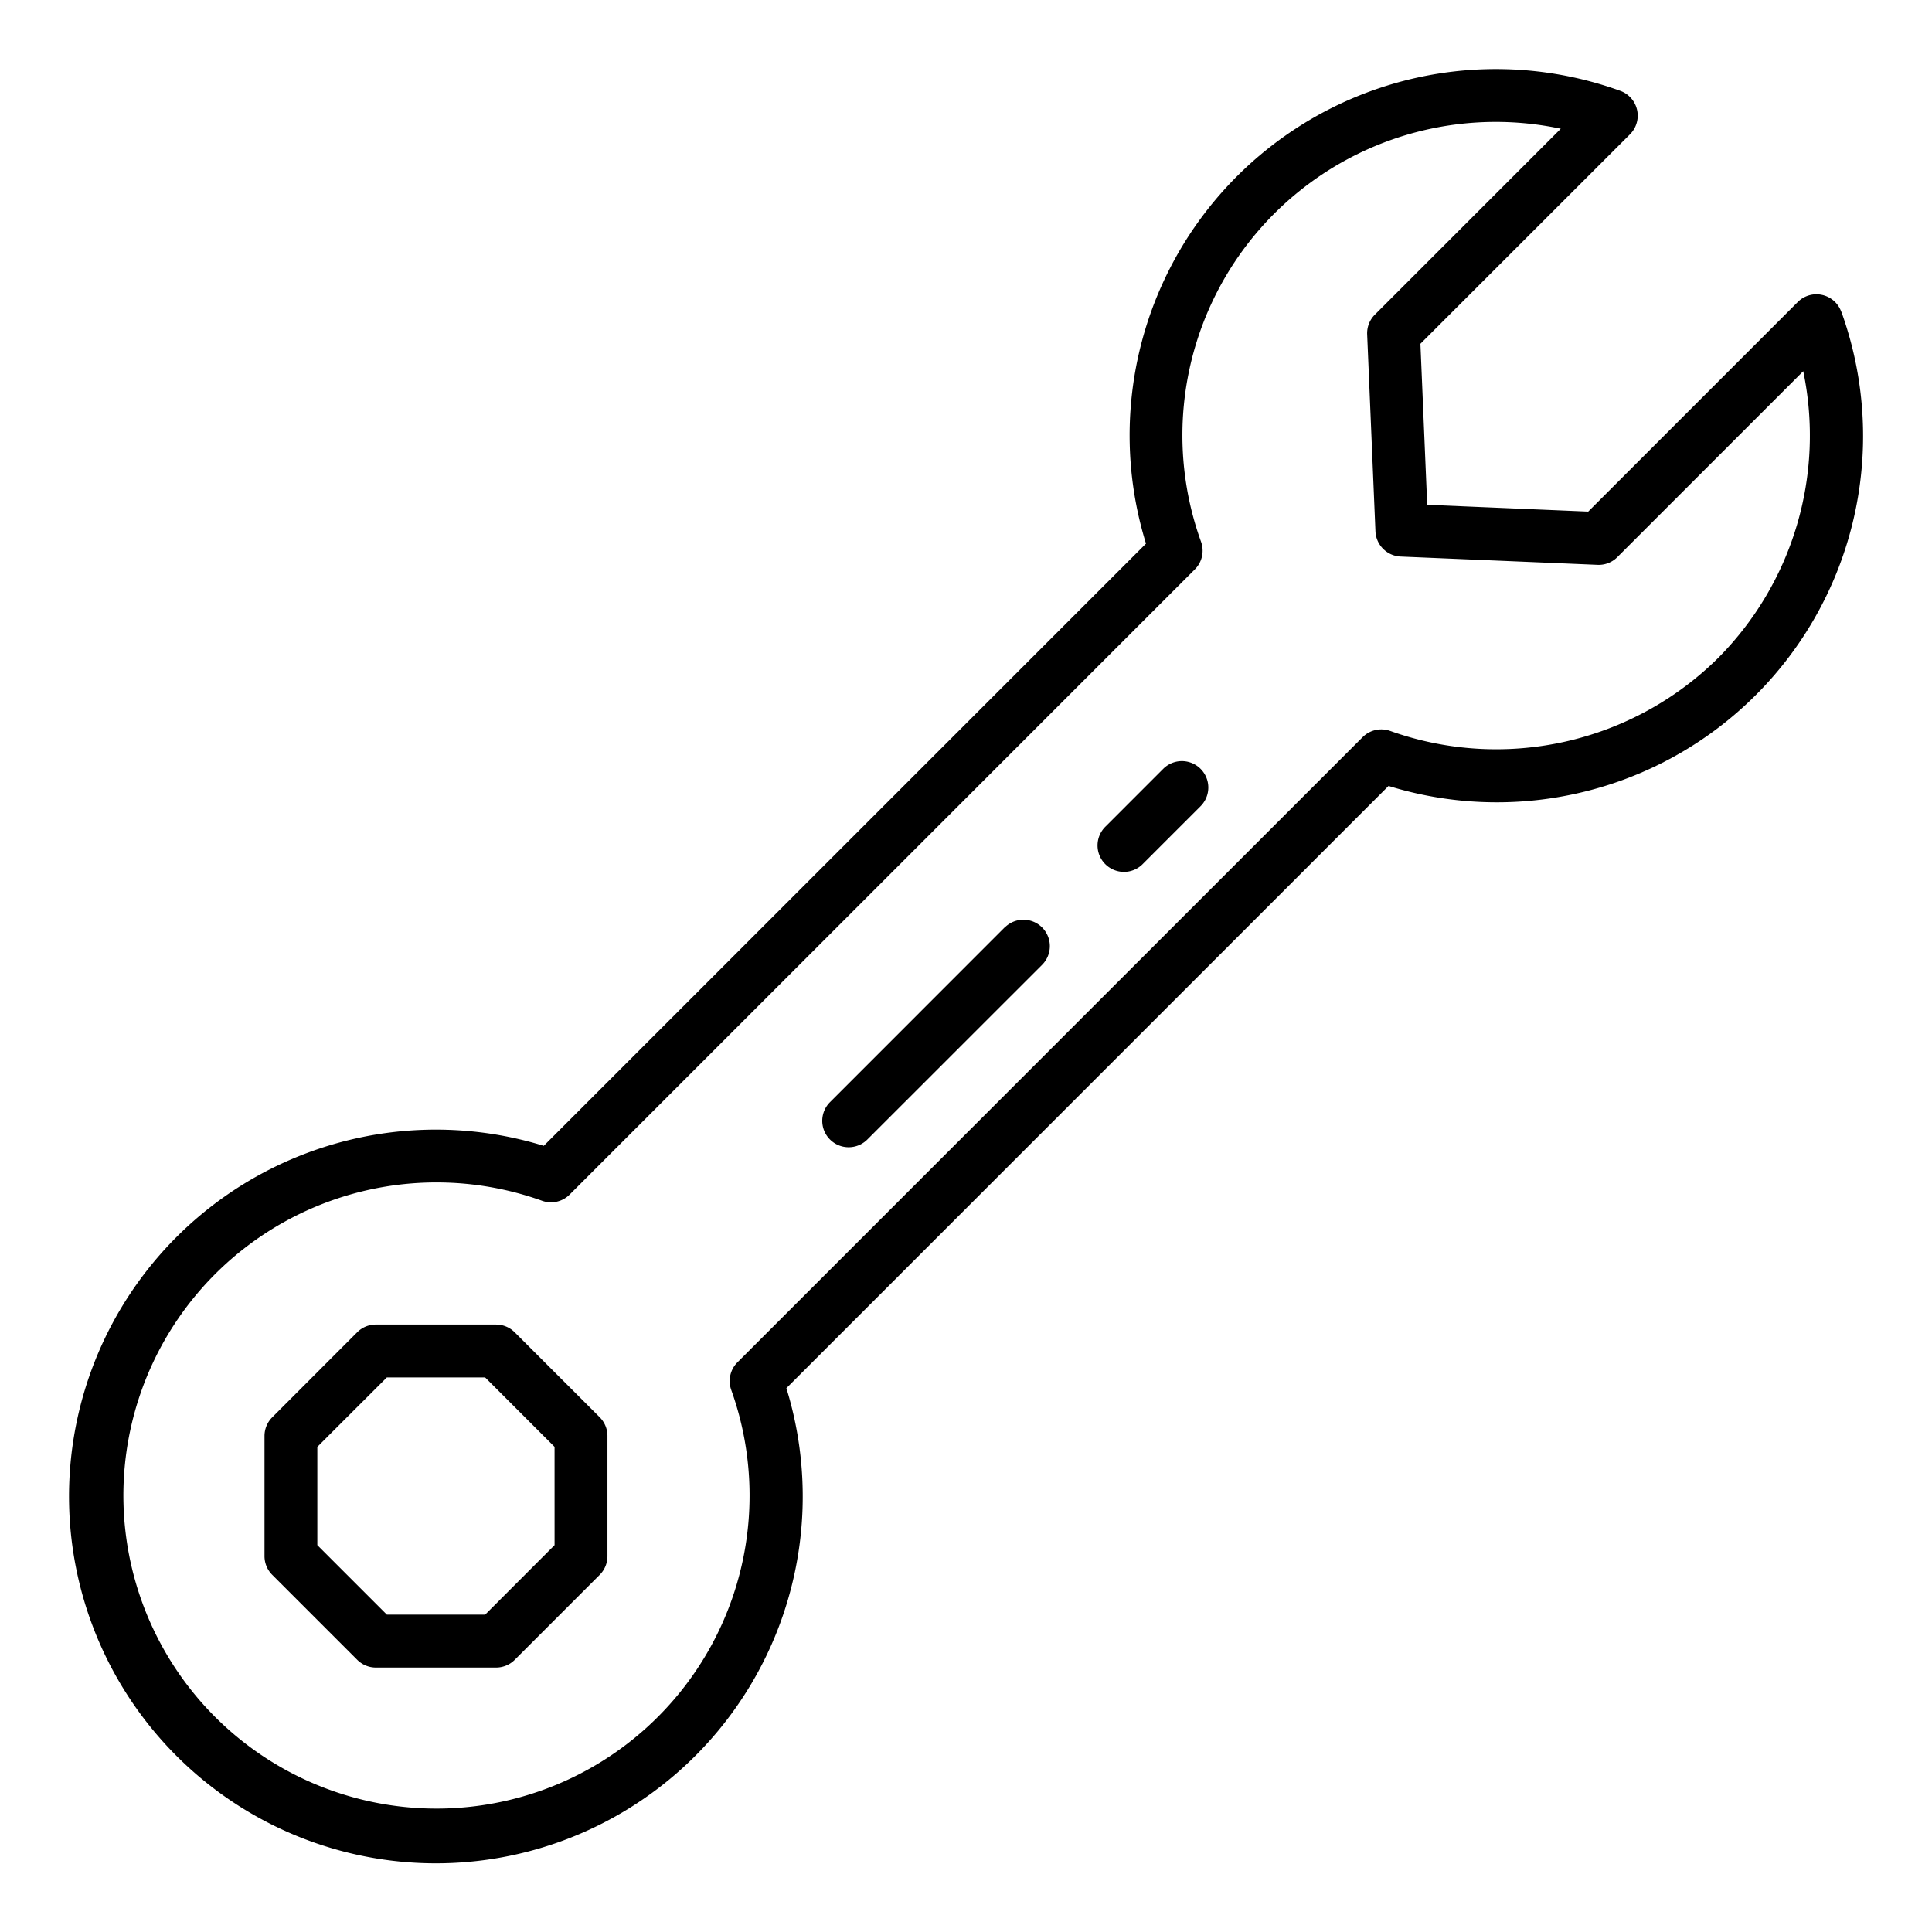 <svg height="512" viewBox="0 0 128 128" width="512" xmlns="http://www.w3.org/2000/svg"><g><path d="m121.99 20.658a1.749 1.749 0 0 0 -2.885-.647l-13.882 13.883-10.667-.45-.45-10.667 13.883-13.877a1.749 1.749 0 0 0 -.647-2.885 24.267 24.267 0 0 0 -31.417 30l-39.9 39.9a24.305 24.305 0 1 0 16.075 16.056l39.895-39.9a24.267 24.267 0 0 0 30-31.417zm-8.143 22.919a20.9 20.9 0 0 1 -21.741 4.85 1.749 1.749 0 0 0 -1.827.41l-41.423 41.423a1.751 1.751 0 0 0 -.41 1.827 20.743 20.743 0 1 1 -12.533-12.533 1.748 1.748 0 0 0 1.827-.41l41.423-41.423a1.748 1.748 0 0 0 .41-1.827 20.762 20.762 0 0 1 23.833-27.366l-12.317 12.318a1.746 1.746 0 0 0 -.511 1.31l.549 13.044a1.749 1.749 0 0 0 1.673 1.673l13.042.549a1.737 1.737 0 0 0 1.31-.511l12.318-12.317a20.9 20.9 0 0 1 -5.623 18.983z"/><path d="m34.1 88.268a1.75 1.75 0 0 0 -1.238-.513h-7.962a1.746 1.746 0 0 0 -1.237.513l-5.626 5.632a1.754 1.754 0 0 0 -.513 1.238v7.962a1.75 1.75 0 0 0 .513 1.237l5.63 5.63a1.75 1.75 0 0 0 1.237.513h7.961a1.754 1.754 0 0 0 1.238-.513l5.629-5.63a1.746 1.746 0 0 0 .513-1.237v-7.965a1.75 1.75 0 0 0 -.513-1.238zm2.642 14.1-4.6 4.605h-6.513l-4.605-4.605v-6.509l4.605-4.6h6.512l4.6 4.6z"/><path d="m77.066 50.938-3.817 3.818a1.75 1.75 0 1 0 2.475 2.474l3.817-3.817a1.75 1.75 0 0 0 -2.475-2.475z"/><path d="m66.562 61.442-11.594 11.6a1.75 1.75 0 0 0 2.474 2.475l11.6-11.595a1.75 1.75 0 0 0 -2.475-2.475z"/></g></svg>